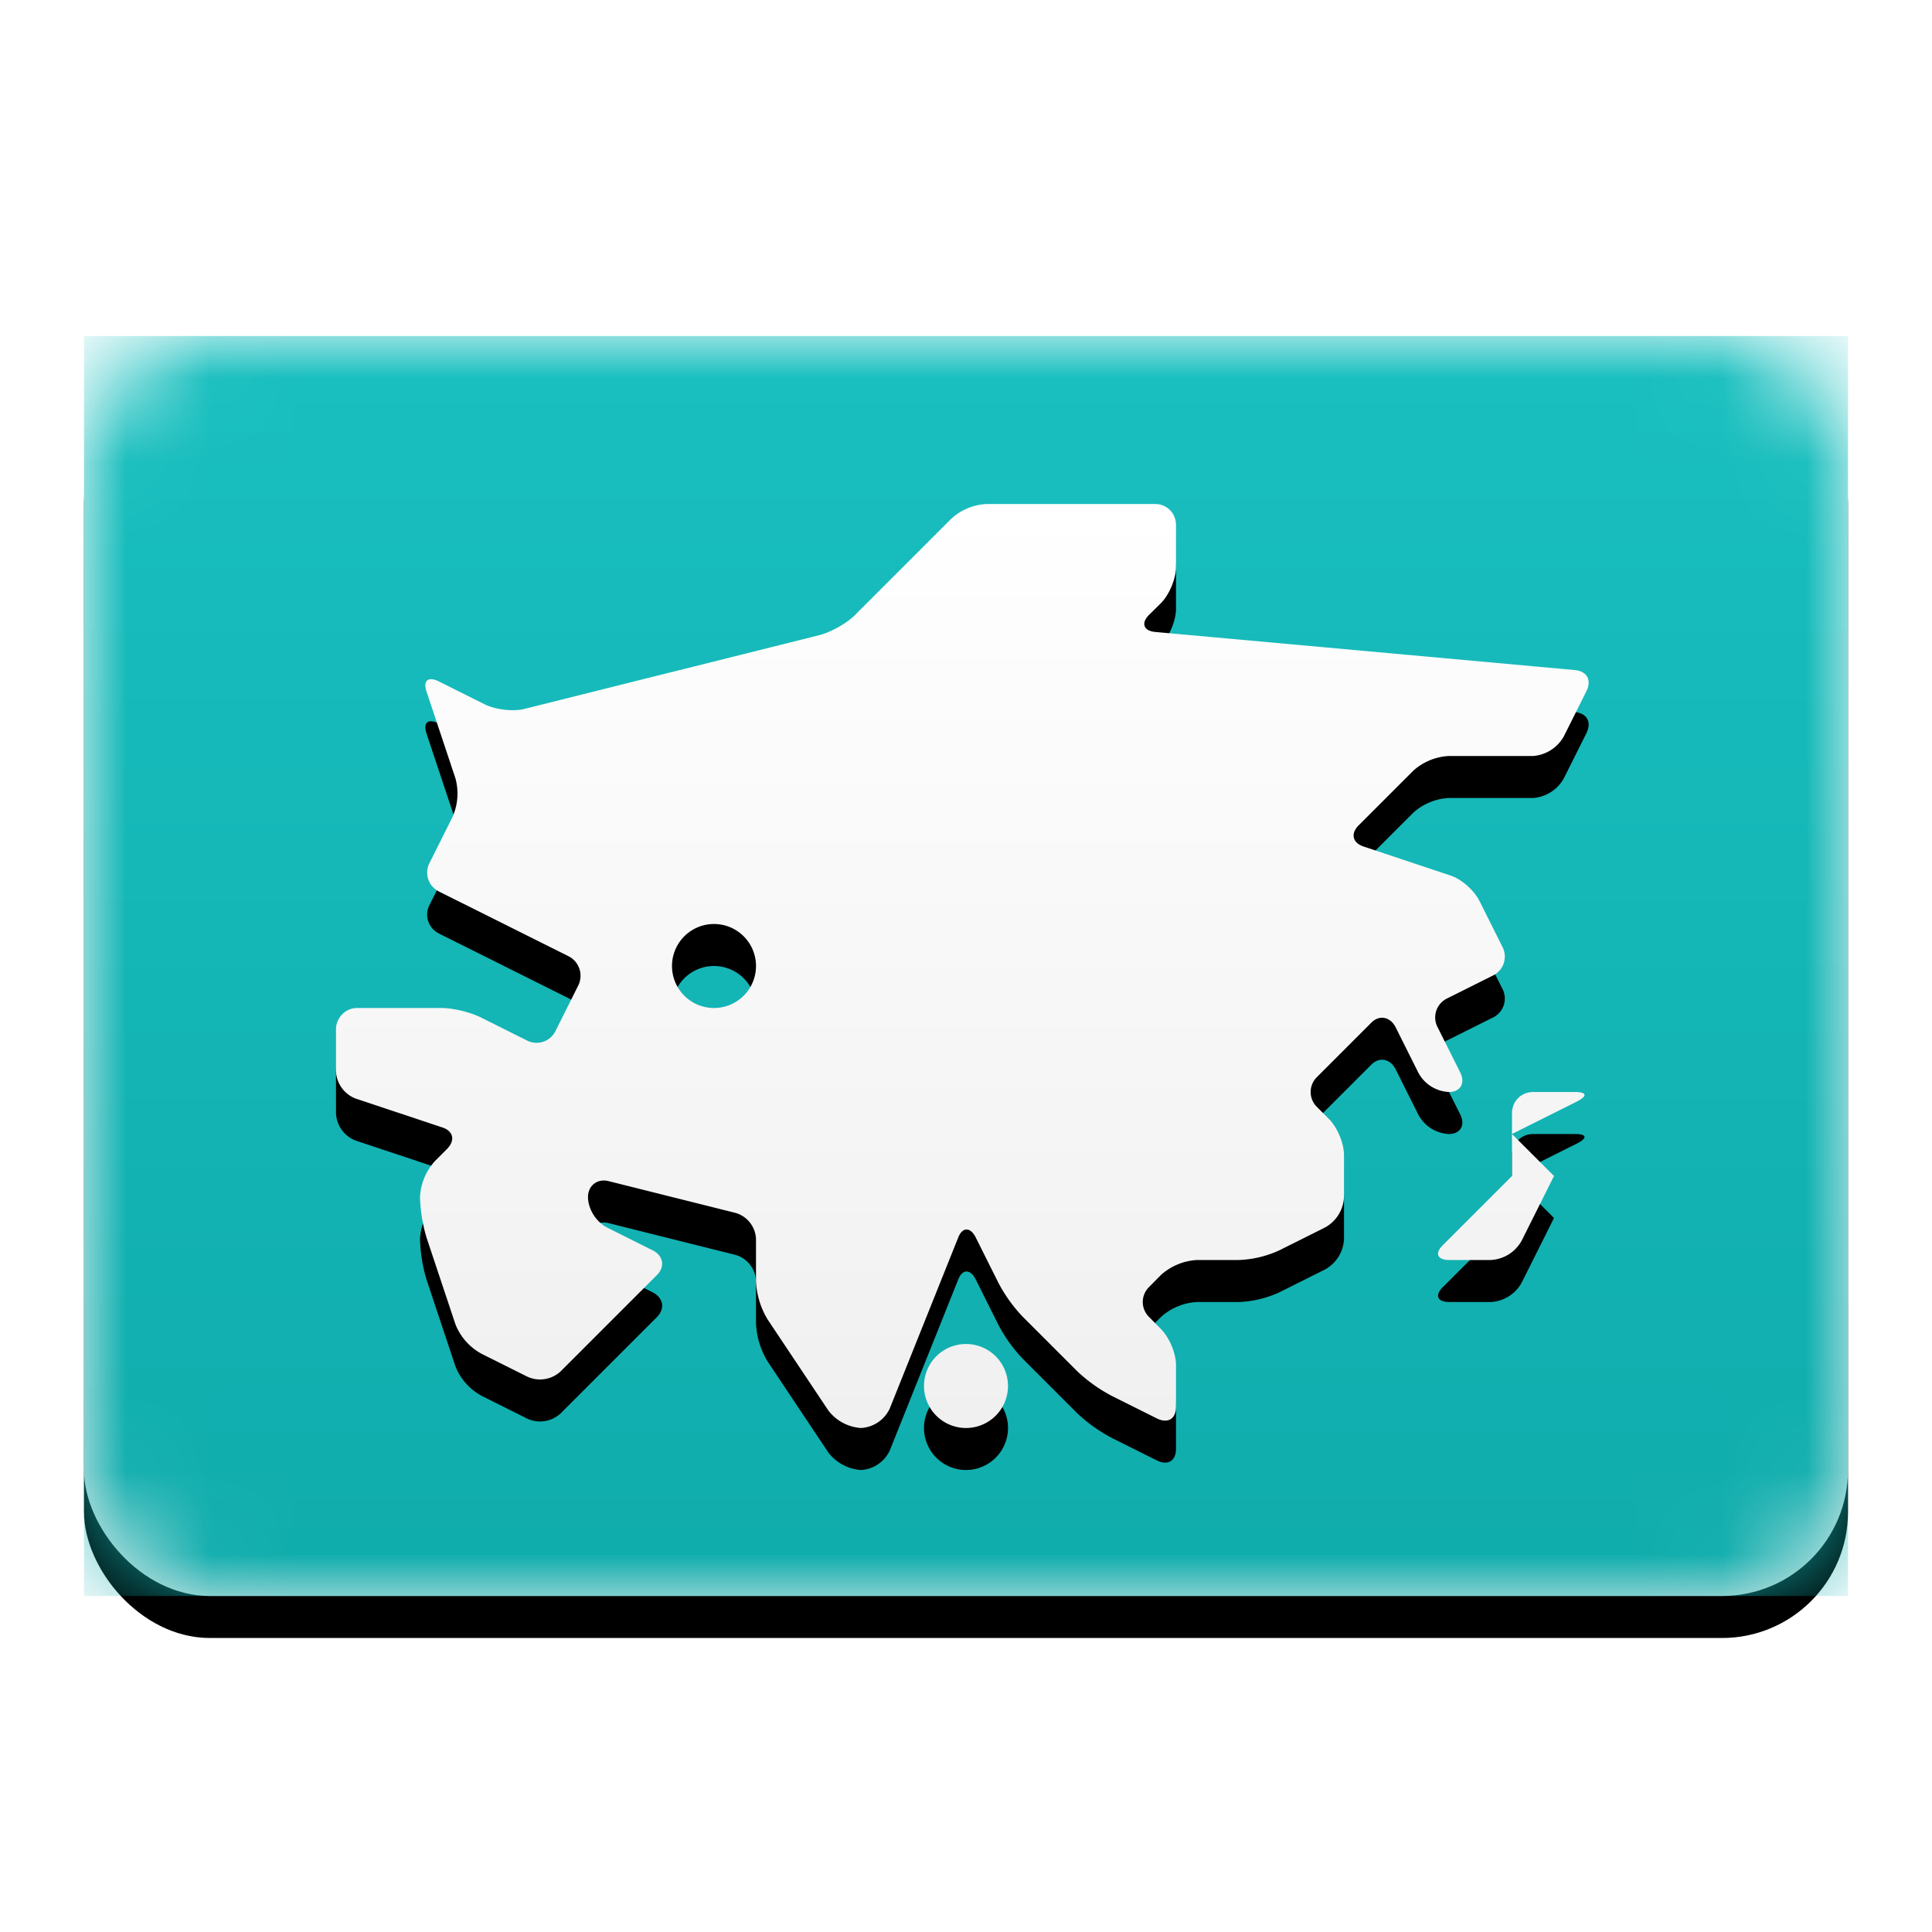 <svg viewBox="0 0 23 17" xmlns="http://www.w3.org/2000/svg" xmlns:xlink="http://www.w3.org/1999/xlink" height="1em" width="1em">
  <defs>
    <linearGradient x1="50%" y1="0%" x2="50%" y2="100%" id="c">
      <stop stop-color="#FFF" offset="0%"/>
      <stop stop-color="#F0F0F0" offset="100%"/>
    </linearGradient>
    <linearGradient x1="50%" y1="0%" x2="50%" y2="100%" id="d">
      <stop stop-color="#19BFBF" offset="0%"/>
      <stop stop-color="#10ACAC" offset="100%"/>
    </linearGradient>
    <filter x="-50%" y="-50%" width="200%" height="200%" filterUnits="objectBoundingBox" id="b">
      <feOffset dy=".5" in="SourceAlpha" result="shadowOffsetOuter1"/>
      <feGaussianBlur stdDeviation=".5" in="shadowOffsetOuter1" result="shadowBlurOuter1"/>
      <feColorMatrix values="0 0 0 0 0 0 0 0 0 0 0 0 0 0 0 0 0 0 0.16 0" in="shadowBlurOuter1"/>
    </filter>
    <filter x="-50%" y="-50%" width="200%" height="200%" filterUnits="objectBoundingBox" id="f">
      <feOffset dy=".5" in="SourceAlpha" result="shadowOffsetOuter1"/>
      <feColorMatrix values="0 0 0 0 0 0 0 0 0 0 0 0 0 0 0 0 0 0 0.06 0" in="shadowOffsetOuter1"/>
    </filter>
    <rect id="a" x="0" y="0" width="21" height="15" rx="1.5"/>
    <path d="M4.23 6.615a.25.25 0 0 1-.114-.347l.268-.536a.686.686 0 0 0 .038-.466l-.344-1.032c-.043-.13.014-.188.154-.118l.536.268c.128.064.34.09.477.055l1.51-.378.49-.122 1.51-.378c.135-.034.326-.142.417-.233l1.156-1.156a.673.673 0 0 1 .42-.172h2.003c.138 0 .249.107.249.252v.496c0 .139-.078.33-.18.433l-.14.138c-.1.1-.065.191.07.204l5 .454c.138.013.204.115.134.255l-.268.536a.459.459 0 0 1-.364.232h-1.004a.686.686 0 0 0-.422.174l-.652.652c-.096.096-.076.207.06.252l1.032.344c.13.043.28.17.35.31l.268.536a.251.251 0 0 1-.116.348l-.536.268a.251.251 0 0 0-.116.348l.268.536c.064.128 0 .232-.134.232a.434.434 0 0 1-.366-.232l-.268-.536c-.064-.128-.194-.154-.29-.058l-.652.652a.249.249 0 0 0 .007.355l.138.138c.1.1.181.288.181.433v.496a.435.435 0 0 1-.232.368l-.536.268a1.26 1.26 0 0 1-.484.116h-.496a.699.699 0 0 0-.433.18l-.138.14a.25.25 0 0 0 0 .36l.138.14c.1.1.181.287.181.432v.496c0 .139-.092.206-.232.136l-.536-.268a1.87 1.87 0 0 1-.406-.29l-.652-.652a1.785 1.785 0 0 1-.29-.406l-.268-.536c-.064-.128-.159-.125-.208-.001l-.816 2.038A.402.402 0 0 1 9.25 13a.533.533 0 0 1-.389-.209l-.722-1.082A.955.955 0 0 1 8 11.248v-.496a.337.337 0 0 0-.245-.313l-1.51-.378c-.135-.034-.245.055-.245.189 0 .138.092.296.232.366l.536.268c.128.064.154.194.051.297l-.138.138-.355.355-.652.652a.36.36 0 0 1-.406.058l-.536-.268a.686.686 0 0 1-.31-.35l-.344-1.032A1.86 1.86 0 0 1 4 10.25a.69.69 0 0 1 .18-.43l.14-.14c.1-.1.082-.213-.054-.258l-1.032-.344A.363.363 0 0 1 3 8.748v-.496C3 8.113 3.118 8 3.248 8h1.004c.137 0 .34.046.48.116l.536.268a.251.251 0 0 0 .348-.116l.268-.536a.261.261 0 0 0-.113-.347l-1.542-.77ZM10.5 13a.5.5 0 1 0 0-1 .5.5 0 0 0 0 1Zm-3-5a.5.5 0 1 0 0-1 .5.5 0 0 0 0 1Zm9.5 2v-.748c0-.139.107-.252.252-.252h.496c.139 0 .16.046.02.116L17 9.5l.5.5-.384.768a.445.445 0 0 1-.368.232h-.496c-.139 0-.174-.078-.078-.174L17 10Z" id="g"/>
  </defs>
  <g transform="translate(1 1)" fill="none" fill-rule="evenodd">
    <mask id="e" fill="#fff">
      <use xlink:href="#a"/>
    </mask>
    <use fill="#000" filter="url(#b)" xlink:href="#a"/>
    <use fill="url(#c)" xlink:href="#a"/>
    <path fill="url(#d)" mask="url(#e)" d="M0 0h21v15H0z"/>
    <g mask="url(#e)">
      <use fill="#000" filter="url(#f)" xlink:href="#g"/>
      <use fill="url(#c)" xlink:href="#g"/>
    </g>
    <rect mask="url(#e)" width="21" height="15" rx="1.5"/>
  </g>
</svg>
